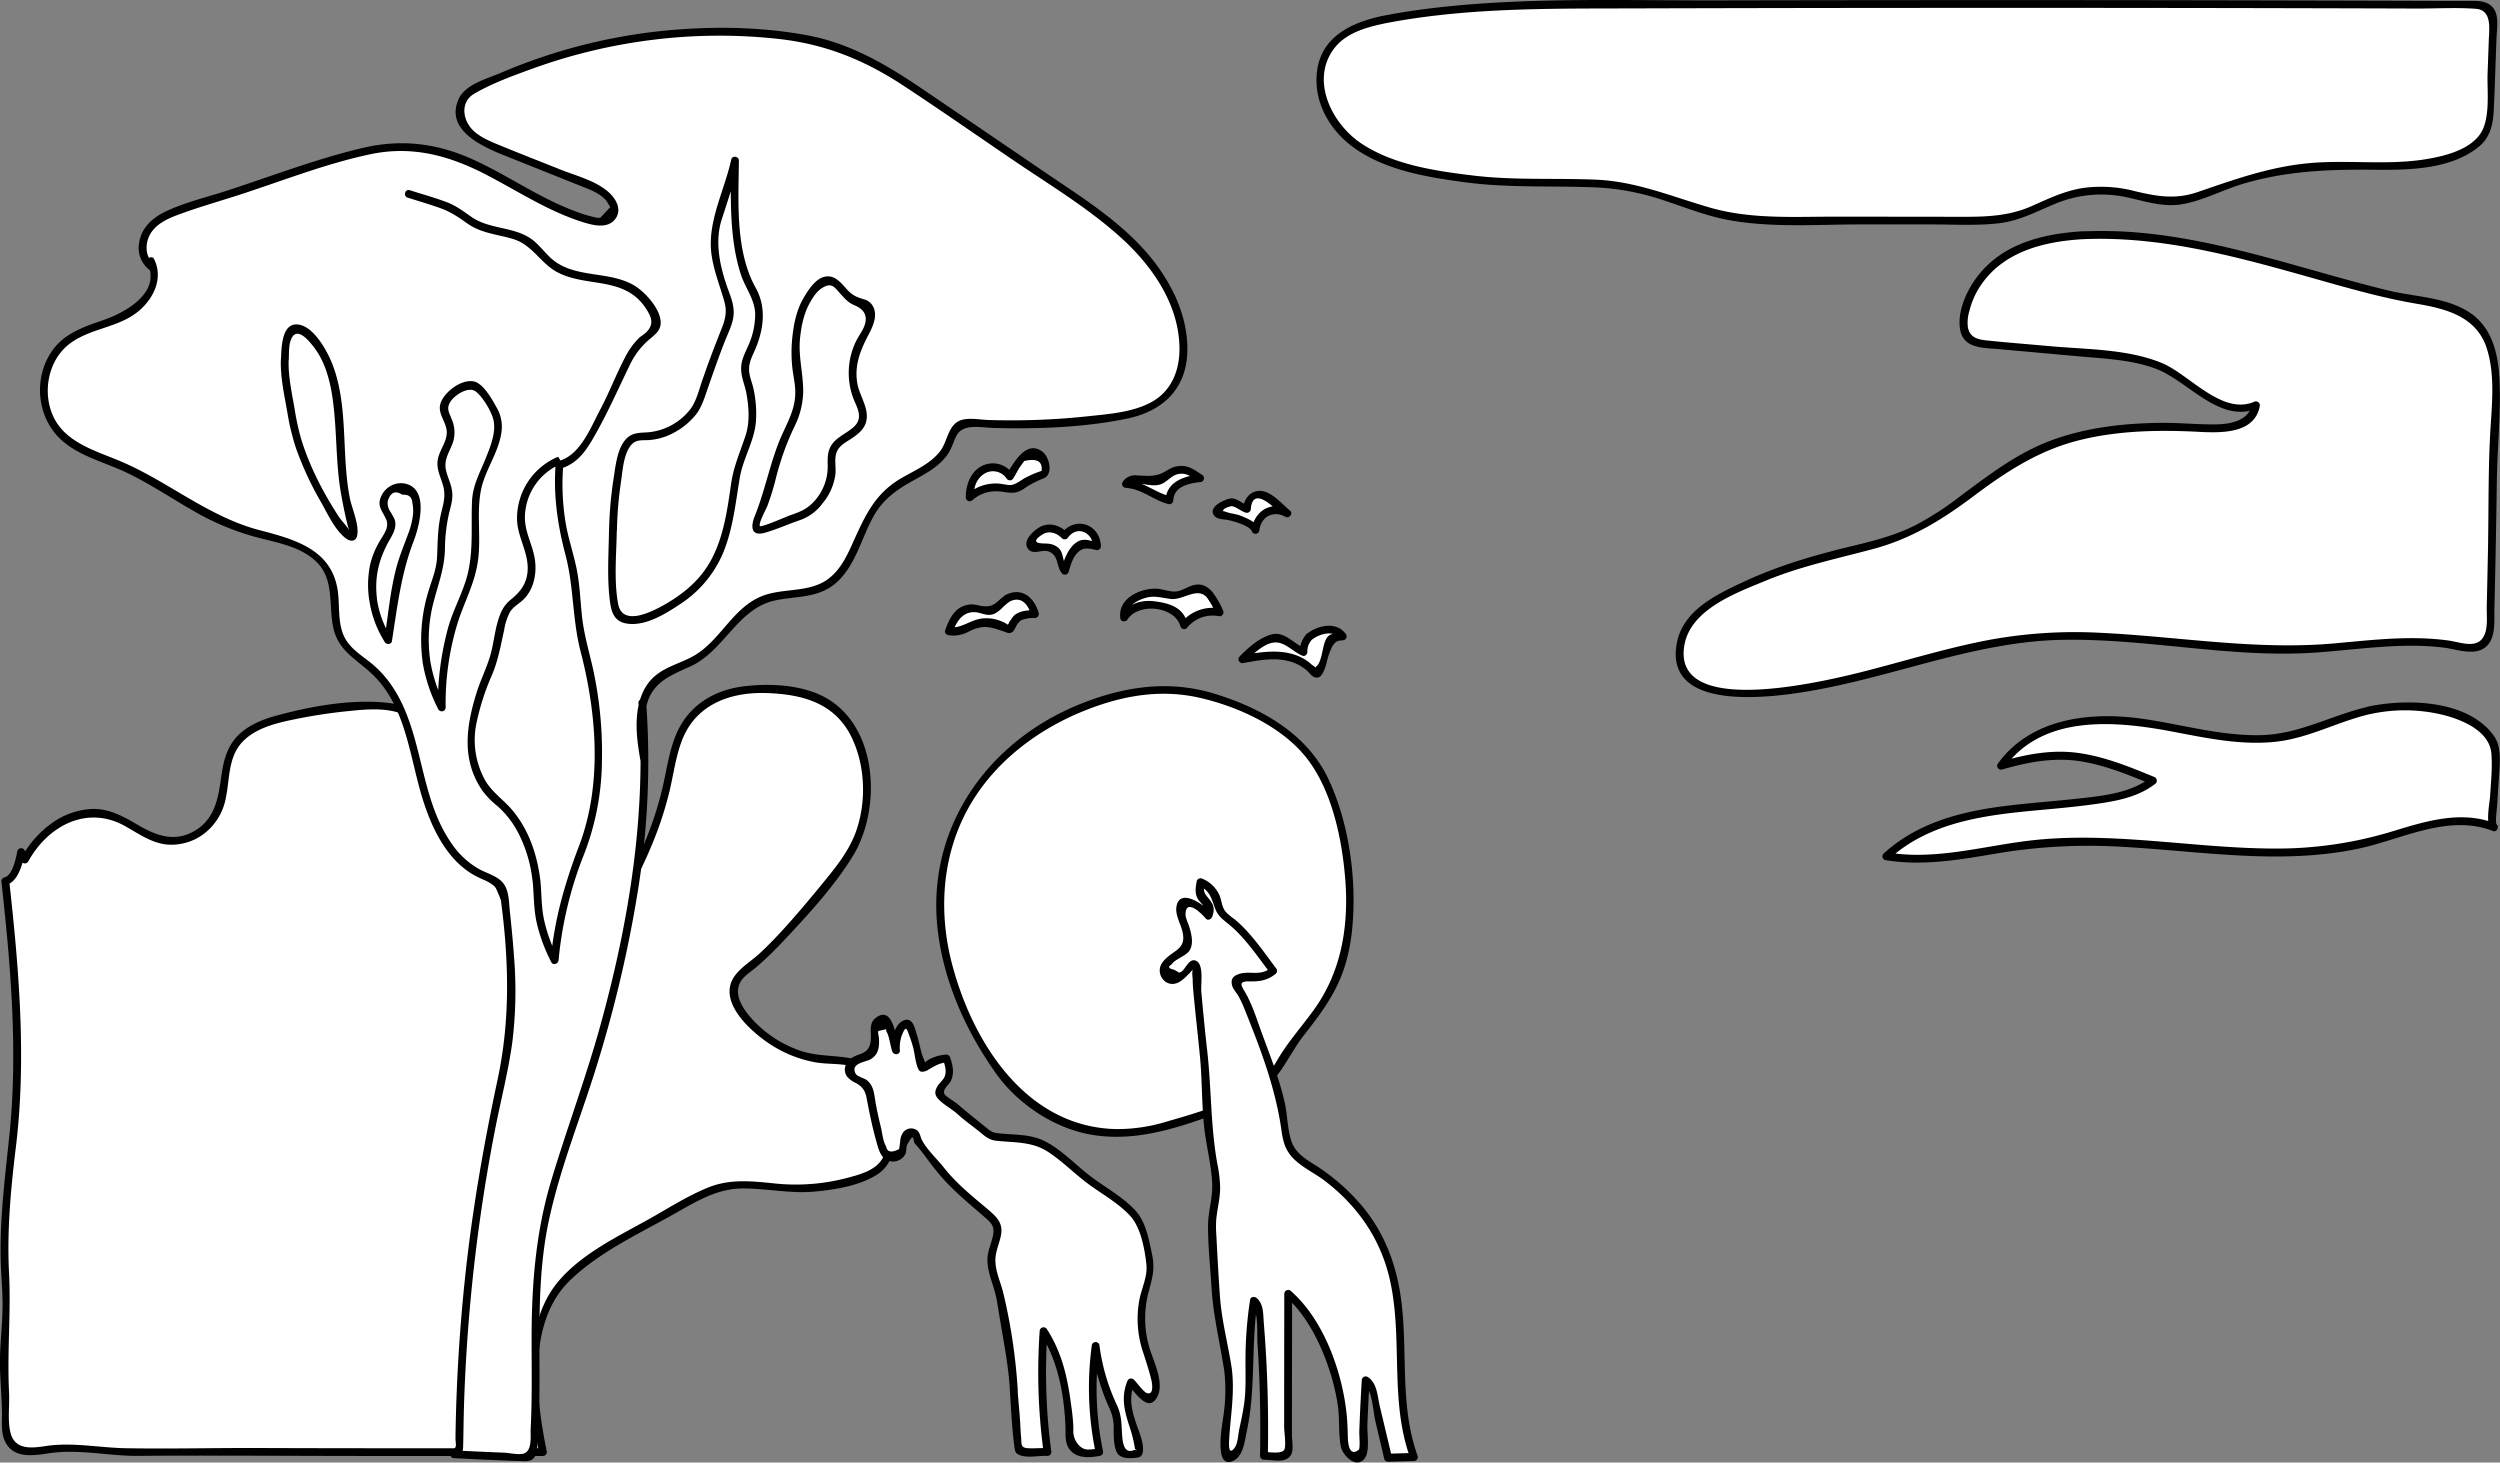 <svg id="Layer_1" data-name="Layer 1" xmlns="http://www.w3.org/2000/svg" viewBox="0 0 963.24 563.5"><rect x="0" y="0" width="963.24" height="563.5" fill="#808080" stroke="none"/><defs><style>.cls-1,.cls-2{fill:#fff;}.cls-2{stroke:#000;stroke-miterlimit:10;}</style></defs><title>giraffe</title><path class="cls-1" d="M411.39,272.68c8.62-3.8,21.63-9.48,38.72-8.4,12.94.81,22.45,5.12,28.34,7.85,7.75,3.59,15.1,7,22,14.5,10,10.93,12.79,23.7,15.49,36.25a95.6,95.6,0,0,1,2.5,22.78c-.12,7.64-.3,19.92-6.5,32.62-5.94,12.19-14.87,19.54-20.73,30.37a27.22,27.22,0,0,1-3.27,4.85c-1.9,2.25-4.33,4.35-9.49,7.24a90.68,90.68,0,0,1-14,6.21c-4.57,1.69-8,2.68-13,4.14a104,104,0,0,1-12,3.11,62,62,0,0,1-13.57.66,50,50,0,0,1-12.5-2.08,50.75,50.75,0,0,1-8.91-3.77,63.5,63.5,0,0,1-11.54-7.64,47.07,47.07,0,0,1-9.09-9.49C372.59,396,364,377.75,361.34,358.22c-3.87-28.92,7-55.46,29.2-73A96.57,96.57,0,0,1,411.39,272.68Z" transform="translate(1.64 1.53)"/><path d="M412.15,274c15.54-6.84,31.67-10.54,48.59-6.64,15.11,3.48,32.32,11.42,41.73,24.06,9.21,12.36,12.92,30.26,14.18,45.43,1.47,17.67-1.23,35.34-11.61,50.06-4.83,6.85-10.53,13-14.72,20.32s-9.85,11.13-17.25,14.64c-8.06,3.82-16.7,6.3-25.25,8.76a64.38,64.38,0,0,1-19.26,2.87c-34.77-.62-55.47-33.29-63.42-63.75-4.93-18.9-4-39.17,4.7-56.84s24.38-30.8,42.31-38.9c1.76-.79.23-3.38-1.51-2.59-33.68,15.21-55.31,47.79-51,85.26,2.31,20,10.86,39,22.42,55.31,8.07,11.38,21.37,20.48,35,23.33,16.1,3.36,31.83-1.16,46.92-6.59,7.79-2.8,16.05-6,22.38-11.52,6-5.23,9.39-13.44,14.27-19.7,5.68-7.27,11.19-14.44,14.59-23.11,3.32-8.47,4.43-17.48,4.63-26.52.37-16.31-2.73-34.77-9.81-49.56-8.27-17.27-25.75-27-43.44-32.47-19.3-6-38-2.38-56,5.57C408.87,272.16,410.39,274.75,412.15,274Z" transform="translate(1.64 1.53)"/><path class="cls-1" d="M502.82,243.87a11.11,11.11,0,0,1,6-2.68c2.57-.4,5.73.08,6.86,2.5-1.46.69-3.51-.36-4.64.82a3.43,3.43,0,0,0-.68,1.36l-3.72,11.33a1.6,1.6,0,0,1-.37.7c-.63.59-1.56-.18-2.12-.84-3.17-3.75-8-5.58-12.84-6s-9.6.51-14.33,1.4a34.3,34.3,0,0,1,10-7.42,7,7,0,0,1,3.34-.93,7.93,7.93,0,0,1,3.73,1.55h0c2,1.27,4.33,3.35,6.55,4A7.65,7.65,0,0,1,502.82,243.87Z" transform="translate(1.64 1.53)"/><path d="M503.88,244.93c2.58-2.08,8.18-3.92,10.55-.49l.9-2.2c-3.25.7-4.9-.21-6.37,3.23-1,2.24-1.38,7.78-3.1,9.44-1.21,1.17-.1.91-1.59,0-.7-.42-1.31-1.13-2-1.61-7.55-5.38-17.14-3.86-25.65-2.27l1.46,2.51c3-3,8-8.06,12.48-7.5,3.55.44,6.3,3.73,9.64,5.08,1,.39,1.84-.58,1.9-1.45a6.38,6.38,0,0,1,1.77-4.75c1.26-1.45-.85-3.58-2.12-2.12a10.54,10.54,0,0,0-2.65,6.88l1.9-1.45c-4.23-1.72-7.75-6.69-12.78-5.3-4.64,1.28-9,5.13-12.26,8.49a1.51,1.51,0,0,0,1.46,2.51c5.6-1,11.46-2.17,17.11-.82a17,17,0,0,1,7.6,3.93c.88.8,1.64,2.12,2.9,2.41,1.68.39,2.36-.53,3.09-1.86,1.24-2.24,1.52-5.17,2.48-7.56.77-1.92,1.44-3.84,3.3-4.61.13-.06,2.34-.32,2.21-.3a1.51,1.51,0,0,0,.9-2.2c-3.6-5.23-10.94-3.6-15.26-.12C500.26,244,502.39,246.13,503.88,244.93Z" transform="translate(1.64 1.53)"/><path class="cls-1" d="M464.26,227.42a27.71,27.71,0,0,1,4,7,13.66,13.66,0,0,0-13.67,4.94c-.47-1.78-1-3.67-2.42-4.81a8.12,8.12,0,0,0-2.65-1.27c-3.17-1-6.44-2-9.76-1.78s-6.72,1.86-8.3,4.9a5.66,5.66,0,0,1,1.08-4.93,10.82,10.82,0,0,1,4.07-3.05h0a16.1,16.1,0,0,1,8.47-1.59c2,.2,4,1.1,6.06,1C456.14,227.69,459.92,221.9,464.26,227.42Z" transform="translate(1.64 1.53)"/><path d="M463,228.17a33.92,33.92,0,0,1,4,7l1.69-2.2a15.62,15.62,0,0,0-15.13,5.33l2.51.66c-1.78-6.25-6.37-7.92-12.58-8.78-5.34-.75-10.31.83-13.29,5.46l2.74.36c-.65-4.3,4.14-6.53,7.39-7.32s6.12.26,9.33.58c4.5.46,9.95-4.65,13.59-.73,1.32,1.42,3.44-.71,2.12-2.12-2.25-2.42-4.53-3.34-7.78-2.3-2.17.69-4.06,2.17-6.42,2.27-2.6.12-5.15-1.15-7.8-1.11-6.45.11-14.44,4.11-13.33,11.53.21,1.37,2.11,1.33,2.74.36,4.25-6.59,18.17-5.16,20.39,2.61a1.51,1.51,0,0,0,2.51.66,12.59,12.59,0,0,1,12.21-4.56,1.52,1.52,0,0,0,1.69-2.2,33.92,33.92,0,0,0-4-7C464.42,225.13,461.81,226.62,463,228.17Z" transform="translate(1.64 1.53)"/><path class="cls-1" d="M386.44,229h0a7.22,7.22,0,0,1,7-.14c2,1.27,3.07,3.75,3.65,6.14a16.17,16.17,0,0,0-4.89.55,5.71,5.71,0,0,0-3.65,3.18c-.35.91-.66,2.17-1.6,2.17a2,2,0,0,1-1.06-.47,13.27,13.27,0,0,0-13-1.08c-1.28.6-2.47,1.42-3.78,1.92a9,9,0,0,1-5.18.38,24.46,24.46,0,0,1,1.95-4.49,9.76,9.76,0,0,1,2-2.69,8.49,8.49,0,0,1,5.42-1.78c2.19,0,5.31,1.67,7.29,1S384.36,230.12,386.44,229Z" transform="translate(1.64 1.53)"/><path d="M387.2,230.33c4.82-2.5,7.38,1.29,8.47,5.1l1.45-1.9c-2.83.06-5.9.19-8.13,2.18-.07.06-1.72,2.31-1.7,2.3a5.27,5.27,0,0,1-.61,1.16,12.78,12.78,0,0,0-2.69-1.41,14.89,14.89,0,0,0-7.1-1c-4.66.47-8.07,4-12.93,3.41l1.45,1.9c1.49-4.17,4-8.21,9-7.69,1.73.18,3.43,1.07,5.2,1,3.37-.18,5-3.32,7.62-5,1.6-1.06.1-3.66-1.51-2.59-3,2-4,4.59-8.2,4.27-2.12-.16-3.75-1-6-.62-5.25.86-7.37,5.32-9,9.89-.36,1,.56,1.79,1.45,1.9a12.56,12.56,0,0,0,7.84-1.51c5.46-2.65,8-1.74,13.36.08,1.32.45,2,1,3.34.11.53-.37.62-.92,1-1.38a7.43,7.43,0,0,1,2.33-3.12,13.78,13.78,0,0,1,5.28-.84,1.52,1.52,0,0,0,1.45-1.9c-1.73-6.06-6.53-10.19-12.88-6.89C384,228.63,385.49,231.22,387.2,230.33Z" transform="translate(1.64 1.53)"/><path class="cls-1" d="M400.26,202.6h0a7.56,7.56,0,0,1,8.32,2.23,6.82,6.82,0,0,1,7.77-3A7.19,7.19,0,0,1,421,209c-1.49,0-2.83-1-4.32-1.14-2.43-.15-4.35,2.1-5.55,4.29a28.19,28.19,0,0,0-2.51,6.32c-2-1.62-1.06-5.12-2.66-7.11A4.87,4.87,0,0,0,404,210a9.76,9.76,0,0,0-4.62-.75c-1.11.09-3.18,1.17-3.86-.22C394.43,206.69,398.6,203.23,400.26,202.6Z" transform="translate(1.64 1.53)"/><path d="M400.66,204c2.58-1,5,0,6.86,1.85a1.53,1.53,0,0,0,2.36-.3c3.58-4.78,9.44-1.89,9.64,3.38l1.9-1.45c-3.11-.63-5.61-2-8.44.06-3.24,2.36-4.7,6.79-5.79,10.46l2.51-.66c-2.7-3.17-.75-6.86-5.25-8.84-1.9-.84-3.5-.48-5.42-.75-3.48-.48.12-3,2-3.89s.22-3.44-1.51-2.59c-2.57,1.26-7.56,5.5-5,8.76,1.87,2.38,5.27.08,7.65.86,4.28,1.4,3,5.79,5.42,8.57a1.51,1.51,0,0,0,2.51-.66c.7-2.37,1.44-5.15,3.13-7.06,2.34-2.65,4.46-2,7.41-1.36a1.52,1.52,0,0,0,1.9-1.45c-.33-8.62-10-11.84-15.23-4.89l2.36-.3c-2.55-2.55-6.22-4-9.78-2.62C398.08,201.84,398.85,204.74,400.66,204Z" transform="translate(1.64 1.53)"/><path class="cls-1" d="M472.52,192h0c2.28-.2,4,2.39,6.28,2.57a5.38,5.38,0,0,1,4.17-5.44,4.58,4.58,0,0,1,2.46.22,8.79,8.79,0,0,1,2.32,1.52l6.62,5.42a7.75,7.75,0,0,0-7.94-.56,8.3,8.3,0,0,0-4.3,6.94c0-1-4.14-3.09-4.91-3.48a21.1,21.1,0,0,0-6-2c-1-.17-4.25-.1-4.09-1.75C467.24,194.17,471.43,192.08,472.52,192Z" transform="translate(1.64 1.53)"/><path d="M472.52,193.49c1.72-.15,4.09,2.08,5.88,2.52a1.52,1.52,0,0,0,1.9-1.45c.63-8.18,7.5-1.73,9-.48l4,3.25,1.82-2.36c-6.72-3.87-13.57.31-14.5,7.68l2.95-.4c-1.06-2.6-4.61-4-7-5-1.91-.81-4.12-.86-6-1.61-1.34-.55-1.38.35-.78-.77.4-.74,2.41-1.24,3.13-1.4,1.88-.43,1.08-3.33-.8-2.89-2.33.54-8.27,3.23-6,6.49,1.11,1.59,3.66,1.43,5.33,1.75s8.33,2.13,9.2,4.27a1.51,1.51,0,0,0,2.95-.4c.67-5.24,5.51-7.67,10-5.09,1.42.82,3.17-1.25,1.82-2.36-3.24-2.65-7.74-8.25-12.45-7.59-3.58.5-5.42,3.63-5.67,6.94l1.9-1.45c-2.29-.56-4.18-2.85-6.68-2.63C470.61,190.65,470.59,193.66,472.52,193.49Z" transform="translate(1.64 1.53)"/><path class="cls-1" d="M435.56,183.1h0c-1.34.12-2.88.55-3.38,1.84a17.17,17.17,0,0,1,6.78,1.51c3.37,1.52,6.33,4.13,10,4.77-.16-2.76,1.76-5.29,4.11-6.6s5.08-1.64,7.73-1.95c-.23,0-2-1.75-2.36-2a9.53,9.53,0,0,0-3-1.1,9.35,9.35,0,0,0-6.33,1c-1.74,1-2.87,3.23-5,3.37C441.31,184.14,438.48,182.83,435.56,183.1Z" transform="translate(1.64 1.53)"/><path d="M435.56,181.6a5.63,5.63,0,0,0-4.67,2.59,1.51,1.51,0,0,0,1.3,2.26c6.25.41,10.49,4.74,16.33,6.23a1.52,1.52,0,0,0,1.9-1.45c.34-5.44,6.08-6.52,10.34-7a1.51,1.51,0,0,0,.76-2.8c-3.26-2.1-5.46-4-9.77-3.29-1.9.33-3.09,1.25-4.73,2.16-4,2.21-7.18,1.36-11.45,1.35a1.5,1.5,0,0,0,0,3c3.92,0,7.9,2,11.45-.3,2.28-1.48,3.6-3.44,6.76-3.36,2.64.06,4.24,1.75,6.23,3l.76-2.8c-6.24.77-12.89,2.77-13.34,10l1.9-1.45c-6.21-1.58-10.44-5.89-17.13-6.33l1.3,2.26a2.83,2.83,0,0,1,2.08-1.1C437.46,184.42,437.48,181.42,435.56,181.6Z" transform="translate(1.64 1.53)"/><path class="cls-1" d="M400.07,181.34h0a1.78,1.78,0,0,0,.9-.62,2,2,0,0,0,.18-1.14c-.09-2.1-.35-4.45-1.92-5.8-2.09-1.8-5.4-.75-7.3,1.26s-2.91,4.72-4.47,7c-2-3.6-7-4.57-10.5-2.52s-5.25,6.45-5,10.58a14.16,14.16,0,0,1,9.72-3.88c3-.11,6.62,1.42,9.37,0,1.37-.72,2.37-2,3.73-2.8A44.27,44.27,0,0,1,400.07,181.34Z" transform="translate(1.64 1.53)"/><path d="M400.47,182.79c3.85-1.56,2.21-8.27-.48-10.3-6.35-4.8-11.27,4.69-13.82,8.82h2.59a9.33,9.33,0,0,0-11.29-3.66c-5,2-7,7.48-7,12.48a1.52,1.52,0,0,0,2.56,1.06,13.46,13.46,0,0,1,9.42-3.42c2.4,0,4.75.86,7.16.44a8.79,8.79,0,0,0,3.47-1.58,34.55,34.55,0,0,1,7.39-3.84c1.8-.66,1-3.56-.8-2.89a41.09,41.09,0,0,0-6.28,2.67c-1.64.93-3.46,2.4-5.33,2.77-.84.17-3.7-.46-4.85-.54a16.42,16.42,0,0,0-12.31,4.26l2.56,1.06c0-3.16.76-6.52,3.38-8.56a6.32,6.32,0,0,1,9.33,1.25,1.52,1.52,0,0,0,2.59,0c.88-1.42,1.63-2.94,2.52-4.35L393,176.1q7.36-1.71,6.67,3.8C397.91,180.61,398.68,183.51,400.47,182.79Z" transform="translate(1.64 1.53)"/><path class="cls-1" d="M341.22,432.74c-.69-8.7-2.24-18.76-9.47-23.06-4.49-2.67-10-2.29-15.11-2.73a46.22,46.22,0,0,1-31.27-16.68c-3-3.7-5.65-8.91-3.61-13.31a14.23,14.23,0,0,1,4.41-4.82c7-5.59,14.62-13.15,28.5-30,8.47-10.31,13.93-17,16.33-27.51,3.16-13.91.81-33.76-11.95-43.7-7-5.45-14.7-6-21.51-6.53-5-.37-19.12-1.42-29.16,6.53-9.78,7.74-10.67,20-13.38,31.65-7.17,30.71-29.24,66.27-43.5,65.3-22.26-1.52-33.12-92.56-60.71-96.54a56.34,56.34,0,0,0-13.66-.65,224.35,224.35,0,0,0-27.27,4c-8.44,1.77-17.69,4.71-21.92,12.58-3.72,6.92-2.44,15.71-5.36,23-3.43,8.58-13,13.88-21.71,12-7.22-1.6-13-7.38-20.07-9.58-12.69-4-26.5,5-32.89,17.15l-1.39-3C4.41,337.18.39,338,.39,338c5.87,52.62,4.93,82.94,2.71,101.22-.45,3.71-1.63,12.52-2.44,25-1.89,29.4,1.59,28-.5,49.71-1,10.82.69,21.75.5,32.62,0,2-.12,6.14,2.5,8.8,3.6,3.66,10.06,2.22,14,1.55,10.36-1.75,21,1.18,31.49,1,15.64-.21,38.58-.16,68.47,0h90.46c-2.63-12.82-8.76-49.59,9.07-66.94,5-4.85,15-11.75,20.54-14.86L262,462.31c5.26-2.93,10.64-5.91,16.51-7,6.85-1.22,13.84.27,20.78.81a76.45,76.45,0,0,0,30.5-3.84c3.64-1.24,7.42-2.93,9.57-6.26C341.83,442.28,341.58,437.31,341.22,432.74Z" transform="translate(1.64 1.53)"/><path d="M342.72,432.74c-.9-10.73-3.23-23.77-15.59-26.34-7-1.45-13.93-.8-20.77-3.21A44.7,44.7,0,0,1,287,389.81c-3.18-3.84-6.32-9.34-2.67-14,1.47-1.86,3.73-3.24,5.53-4.78a132.26,132.26,0,0,0,10.34-10c9.44-10,19.36-20.78,26.63-32.52,11.23-18.13,10.05-50-10.54-61.32-9-5-22-5.57-32.06-4.18-11.67,1.61-21.2,7.93-25.62,19.06-2.55,6.41-3.45,13.31-5,20a135,135,0,0,1-6.44,20c-5.19,12.75-12,25.73-21.46,35.84-4.67,5-12,11.44-18.78,6.39-5.23-3.91-8.38-10.78-11.08-16.51-7.9-16.76-13.1-34.65-20.93-51.45-5.5-11.79-12.47-25.24-26.63-27-13.94-1.71-30,1.19-43.49,4.87-5.27,1.44-10.63,3.6-14.59,7.49-4.39,4.32-5.8,10.06-6.6,16C82.44,306,81.23,313.87,73.5,318.5s-14.89,2-22-2.18c-5.52-3.23-11-6.34-17.59-6.17a28.85,28.85,0,0,0-15.75,5.61A39.26,39.26,0,0,0,6.6,329H9.19L7.8,326a1.51,1.51,0,0,0-2.74.36C4.47,329,3.36,335.7,0,336.56A1.51,1.51,0,0,0-1.11,338C2.45,370.22,5.33,403.27,2,435.65.33,451.86-1.79,468-1.37,484.37c.13,5.24.66,10.46.72,15.7.1,8.49-1.2,16.88-1,25.37.16,5.77.67,11.52.77,17.29.06,3.67-.46,7.76,1.21,11.18,3.3,6.77,11.09,5.36,17.19,4.46,11.33-1.67,22.92,1.17,34.31,1.05,8.05-.09,16.1-.1,24.16-.1,23.39,0,46.79.14,70.18.14h61.37a1.52,1.52,0,0,0,1.45-1.9c-4.19-20.58-7.65-49.8,9.1-65.87,11.09-10.64,25.6-17.46,38.88-24.85,8.57-4.78,17-10.34,27.18-10.45,9.36-.1,18.43,2.05,27.85,1.21,7.89-.71,17-2.15,23.89-6.31s7.33-11.28,6.8-18.55c-.14-1.91-3.14-1.93-3,0,.3,4.13.76,8.93-1.63,12.58-2.89,4.41-9.12,5.89-13.91,7.15a77.69,77.69,0,0,1-27.69,1.94c-8.81-.9-16.94-1.77-25.35,1.64-8,3.26-15.55,8.14-23.11,12.36-12,6.67-26,13.39-34.86,24.21-7.23,8.81-9.61,20.58-10.15,31.69-.56,11.41.85,22.89,3.12,34.06l1.45-1.9c-36.45,0-72.9.05-109.35-.09-17.13-.07-34.31.39-51.43.08-10.48-.19-20.58-2.43-31.06-.8-5.44.85-11.75,1.44-13.36-5.34C1.24,545.6,2.1,539.9,1.85,535c-.79-15.38.77-30.6,0-46-.85-16.19.66-32.46,2.62-48.51,4.15-34,1.2-68.71-2.55-102.56l-1.1,1.45c4.68-1.19,6.32-8.54,7.17-12.33l-2.74.36,1.39,3a1.51,1.51,0,0,0,2.59,0c7.6-13.79,22.68-21.87,37.35-13.63,5.16,2.9,10.21,6.57,16.29,7.1a20.76,20.76,0,0,0,14-4.11,22.4,22.4,0,0,0,8.49-13.8c1.52-7.16.87-15.34,6-21.2,4.41-5,11.25-7.11,17.56-8.53a205,205,0,0,1,24.55-3.88c8.46-.85,18.4-1.59,25.19,4.46,5.51,4.91,9.18,11.82,12.38,18.37,7.83,16,13,33.15,20.11,49.47,3.63,8.35,10.12,25.33,21.74,24.53,7.86-.54,14.44-8.25,18.92-13.94,7.68-9.76,13.55-21,18.2-32.44a136.5,136.5,0,0,0,6.26-19.27c1.55-6.44,2.38-13.14,4.69-19.38,5.21-14.12,18.46-19.09,32.59-18.66,13.65.42,26.34,3.66,32.83,16.85,5.42,11,5.89,25.21,1.72,36.69-2.6,7.16-7.39,13.18-12.15,19s-9.4,11.41-14.34,16.91c-3.36,3.74-6.83,7.4-10.52,10.83-3.11,2.89-7.47,5.46-9.85,9-6.49,9.64,6.33,21,13.41,25.73a46.89,46.89,0,0,0,17.72,7.24c7.12,1.28,15.86-.42,21.34,5.31,4.77,5,5.46,13.06,6,19.56C339.88,434.65,342.88,434.67,342.72,432.74Z" transform="translate(1.64 1.53)"/><path class="cls-1" d="M246.74,291.83c-2-11-3.38-24.15,4.71-31.51,4.39-4,10.54-5.12,15.6-8.16,9.46-5.69,14.5-17.72,24.54-22.21,7.94-3.55,17.57-1.65,25.11-6,11.76-6.83,12.35-24.7,22.08-34.36,7.75-7.69,20.85-9.76,25.17-19.94,1.12-2.64,1.7-5.87,4.09-7.33,1.55-.95,3.47-.86,5.27-.77a277.67,277.67,0,0,0,53.11-2.27c8.37-1.17,17.4-3.13,22.85-9.81,4.31-5.29,5.52-12.68,5-19.59-1.07-13.17-7.9-25.26-16.72-34.8s-19.58-16.88-30.24-24.13L354.46,35c-9.87-6.71-19.86-13.49-31-17.61-8.55-3.17-17.58-4.7-26.61-5.62A212.72,212.72,0,0,0,181.5,32.69a13.67,13.67,0,0,0-3.39,2.12c-3.57,3.34-2.86,9.7.22,13.54s7.77,5.78,12.26,7.58L226.53,70.3c5,2,11.06,7.49,7.62,11.76-1.93,2.4-5.53,2-8.45,1.24-24-6.49-43.83-26.78-68.55-28.3-11.73-.72-23.25,2.95-34.47,6.57L70,78.62c-5.15,1.67-10.6,3.53-14.06,7.81s-3.75,11.81.83,14.76l-.31-2.07c4.22,7.45-2.19,16.92-9.65,20.77S30.53,124.78,23.88,130c-10,7.83-11.59,24.8-3.26,34.48,6.17,7.17,15.76,9.71,24.31,13.41,16.51,7.14,30.74,19.64,47.93,24.8,12.2,3.66,27.65,5.13,32.7,17.21,3.38,8.08.35,18.19,4.79,25.71,2.68,4.55,7.53,7.12,11.47,10.53,11.55,10,14.91,26.59,18.66,41.7s10,31.62,23.83,37.74c2.58,1.14,5.53,2,7.12,4.41a12.45,12.45,0,0,1,1.52,5.6c1.9,17.62,3.8,35.46,1.56,53-1,7.6-2.7,15.06-4.31,22.54a669.69,669.69,0,0,0-14.83,136l-2,1.54q13.53.71,27.07,1.16a3.64,3.64,0,0,0,2.39-.48,4,4,0,0,0,1.09-2.91c2.37-28.15-1.37-56.84,3.82-84.58,2.65-14.16,7.57-27.74,12.16-41.36,17.46-51.84,30.48-106.53,26-161.24" transform="translate(1.64 1.53)"/><path d="M248.19,291.43c-1.27-7-2.49-14.7-.56-21.7,2.39-8.7,9.47-11.16,16.9-14.58,12.77-5.89,17.93-21.94,32.08-25.24,7-1.62,14.47-1,20.85-4.68,4.49-2.59,7.57-6.92,9.91-11.44,2.76-5.35,4.63-11.11,7.56-16.38,3.55-6.4,8.71-10.13,15-13.62,4.82-2.68,10-5.36,13.3-9.9,1.67-2.26,2.3-4.66,3.45-7.17,2.44-5.31,9.59-3.48,14.52-3.36,17,.42,34.85-.14,51.59-3.64,13.59-2.85,22.7-11.43,23.05-25.82S449,105.75,439.65,95.21c-10.8-12.19-24.89-21-38.24-30.06q-23.47-16-46.94-31.91c-13.93-9.46-27.87-17.86-44.61-21.08-15.81-3-32.3-3.54-48.34-2.46a214.33,214.33,0,0,0-70.27,16.87c-5.14,2.2-13.58,4.38-16.12,9.94-6,13.12,11.68,19.52,20.45,23l26.05,10.42c3.68,1.47,7.76,2.79,10.4,5.95l1.46,2.41-3.84,4.09a7.69,7.69,0,0,1-2.9-.39,45.9,45.9,0,0,1-5.82-1.78c-14.47-5.14-27-14.37-41-20.59-13.56-6-27-7.58-41.51-4.22C120.54,59.56,103,66.35,85.59,72c-7.72,2.5-16,4.44-23.35,7.93-4.89,2.32-9.16,6-10.18,11.58a10.77,10.77,0,0,0,3.94,11c1.18.91,2.37-.59,2.2-1.69l-.31-2.07-2.74,1.16c5.45,11.21-8.35,18.89-16.78,21.82-7.13,2.47-14.56,4.88-19.33,11.11-8.38,11-6.61,27.57,4.17,36.18,7,5.61,16.05,7.77,24,11.58,8.94,4.27,17.17,9.85,25.76,14.75a99.31,99.31,0,0,0,24.48,10.18c7.59,2,16.42,3.48,22.4,9,7.54,6.91,5,16.87,6.94,25.85s9,12.11,15,17.86c13.49,12.78,14.41,33.07,19.95,49.74,2.38,7.16,5.53,14.23,10.38,20.09a33.27,33.27,0,0,0,7.78,6.94,37.06,37.06,0,0,0,4.91,2.47c4,1.78,6,3.62,6.58,8.16,3.05,23.08,3.6,45.8-1.28,68.64-5.13,24-9.41,48.19-12.15,72.63q-2.09,18.71-3.14,37.52-.53,9.64-.79,19.3-.12,4.34-.17,8.69c0,2.88.83,3.43-1.34,5.07a1.51,1.51,0,0,0,.76,2.8q8.21.43,16.43.77c2.9.12,5.8.27,8.7.33,1.59,0,3.46.39,4.9-.54,2.08-1.35,2-4,2.17-6.2.46-5.77.62-11.56.7-17.34.31-22.9-1.17-46,3.66-68.6,4.59-21.44,13.2-41.93,19.45-62.92a486.44,486.44,0,0,0,14.77-63.63,314.11,314.11,0,0,0,3.29-72.78c-.15-1.91-3.15-1.93-3,0,3.26,42.14-3.55,84.14-14.81,124.68-5.56,20-12.84,39.45-18.81,59.34s-7.53,40-7.55,60.73c0,11.58.23,23.18-.35,34.75-.14,2.72.68,8.34-2.49,9.58-1.88.73-5.75-.2-7.74-.28q-9.67-.38-19.33-.88l.76,2.8c2.29-1.74,2.72-1.76,2.79-4.77.13-5.79.18-11.59.38-17.38q.61-17.37,2.12-34.7a664.71,664.71,0,0,1,9.74-69.34c2.2-11.29,5.13-22.48,6.69-33.88a161.44,161.44,0,0,0,.67-32.77c-.4-5.91-1-11.8-1.62-17.69-.36-3.41-.26-7.66-2.38-10.58s-6.08-3.86-9.26-5.55a31.51,31.51,0,0,1-10.76-9.91c-10.41-14.81-10.93-33.78-17.5-50.19-3.07-7.67-7.39-14.52-13.92-19.68-4.06-3.21-8.66-6-10.53-11.14-1.76-4.78-1.3-10-1.78-15-1.67-17.07-16.06-21.08-30.45-24.82C78.6,197.5,63.41,184.14,45,176.28c-9.68-4.13-21.68-7.22-26.3-17.78-4-9.14-1.74-21.13,6.26-27.4s19.1-6.25,26.87-12.82c5.84-4.93,9.48-12.63,5.93-19.92-.81-1.66-3-.38-2.74,1.16l.31,2.07,2.2-1.69c-3.42-2.64-3.26-7.76-1.29-11.22,2.21-3.89,6.61-5.92,10.63-7.42C74.8,78.3,83,76,91.09,73.37,107.55,68,124.1,61.48,141,57.91c16.3-3.44,30.62.52,45.07,8.07,12.15,6.34,23.77,14,37,18.12,3.88,1.2,9.46,2.64,12.37-1.28,2.72-3.66.21-7.85-2.73-10.44-5-4.36-12.36-6.16-18.37-8.56-8-3.2-16.06-6.32-24-9.61-3.53-1.46-7.25-3-10-5.82-3.84-4-4.55-10.72.71-13.79,6.84-4,14.66-6.83,22.09-9.54a212.41,212.41,0,0,1,47.8-11.38,207.87,207.87,0,0,1,47.72-.17c17.7,2,32.76,8.09,47.59,17.83,14.44,9.49,28.62,19.4,42.92,29.12C403.24,70,418.22,79,430.8,90.53c11.72,10.74,21.72,25.3,22,41.74.17,8.87-3.07,17.13-11.24,21.37-7.21,3.74-16.06,4.36-24,5.21q-13.23,1.42-26.56,1.56-5.91.06-11.83-.12c-3.22-.1-7.18-.95-10.35,0-5.14,1.6-5.28,7.93-8,11.7-3.75,5.14-10,7.68-15.35,10.81-10.52,6.17-14.22,15.32-19.06,26-2.62,5.78-5.79,11.59-11.76,14.42-6.88,3.26-14.86,2.13-22,4.66-11.83,4.22-16.5,17.34-27.05,23.32-5.4,3.06-11.82,4.31-16.22,9-3.53,3.75-5.08,8.79-5.56,13.82-.58,6.09.35,12.21,1.43,18.19.34,1.9,3.23,1.09,2.89-.8Z" transform="translate(1.64 1.53)"/><path class="cls-1" d="M205.08,337.89c-.39-3.34-2-16.71-11-26.93-3.88-4.39-5.4-4-8.58-8.63a34.19,34.19,0,0,1-5.42-13.64c-1.17-7.28.42-12.95,3-21.75,2.49-8.51,3.07-6.51,5.38-14.57,3.36-11.74,2.72-18,7.68-21.73a14,14,0,0,0,6.93-11.34c1-9-4.08-12.23-4-21.23a25.81,25.81,0,0,1,6-16.05,22.79,22.79,0,0,1,9-6.21,89.92,89.92,0,0,0,.5,22.78c1.54,10.09,3.8,12.74,5.5,25.37,1.06,7.84.4,8.37,1.64,16.36,1.43,9.2,2.54,10,4.36,19.37a153.14,153.14,0,0,1,2.7,25.91,114.88,114.88,0,0,1-.87,18.5,107.92,107.92,0,0,1-2.83,14.11c-1.93,7.07-2.89,7.61-6,17.09a151.54,151.54,0,0,0-4.5,16.05,127.21,127.21,0,0,0-2.5,17.09,60.17,60.17,0,0,1-6.5-20.71C205,342.68,205.64,342.73,205.08,337.89Z" transform="translate(1.64 1.53)"/><path d="M206.58,337.89c-1.17-9.89-4.39-19.67-10.91-27.37-3.54-4.18-7.93-6.87-10.61-11.82a31.89,31.89,0,0,1-3-22.15,93,93,0,0,1,5.72-17.7c2.46-5.65,3.53-11.76,4.85-17.74a22.16,22.16,0,0,1,2.2-6.79c1.33-2.19,3.6-3.22,5.36-5,3.81-3.86,5-9.68,4.31-14.94-.82-6.14-4.32-11.28-3.86-17.7a22.54,22.54,0,0,1,13.83-19.44l-1.9-1.45c-1.16,12.7.46,24.31,3.68,36.53s2.62,24.83,5.77,37c6.28,24.2,8.46,51.44-.62,75.25-5.43,14.23-9.58,28.62-10.83,43.86l2.8-.76a61.27,61.27,0,0,1-5.29-14.34c-1.18-5.18-1-10.24-1.5-15.45-.19-1.9-3.19-1.92-3,0,.55,5.5.36,10.79,1.6,16.25a64.49,64.49,0,0,0,5.6,15.06c.73,1.43,2.68.61,2.8-.76a146.75,146.75,0,0,1,10-41.28,102.21,102.21,0,0,0,6.71-35.79,151,151,0,0,0-3.81-36.8c-1.49-6.26-3.21-12.32-3.89-18.76-.59-5.53-.79-11-1.75-16.53-1.08-6.18-3.18-12.11-4.35-18.26a90.59,90.59,0,0,1-.93-25.21,1.51,1.51,0,0,0-1.9-1.45,25.72,25.72,0,0,0-16.09,23.71c-.06,6.9,4.25,12.77,4.11,19.61-.11,5.19-2.49,8.54-6.3,11.66a12.83,12.83,0,0,0-3.56,4.24c-2.56,5-2.9,11.26-4.34,16.66s-4,10.18-5.6,15.46c-3.95,12.84-5.73,25.63,2.32,37.38a31.57,31.57,0,0,0,5.85,6,35.64,35.64,0,0,1,8,10.33,52.52,52.52,0,0,1,5.49,18.45C203.8,339.78,206.8,339.8,206.58,337.89Z" transform="translate(1.64 1.53)"/><path class="cls-1" d="M234.56,202.73a153.2,153.2,0,0,1,1.5-18.12c1.83-13,3.88-15.76,6-17.09,2.93-1.83,4.68-.18,10-1.55a26.25,26.25,0,0,0,11.5-6.73c4.81-4.57,4.24-7.61,11-25.37,4.15-10.9,5.14-11.78,5-15.54-.21-5.63-2.54-6.67-4.59-16.67-1-4.81-1.73-8.6-1.2-13.49.48-4.39,1.59-6.11,3.76-12.73a143.69,143.69,0,0,0,4-15.12c-.36,30.88,2.7,43.39,6,48.68a19.57,19.57,0,0,1,3,7.25c1.28,7-1.73,14.22-2.5,16.05-1.36,3.24-2.13,3.75-2.5,6.21-.54,3.59.6,5.9,1.5,9.32a45.48,45.48,0,0,1,1,14.5c-.61,5.82-2.37,6.24-4.8,14.54-1.7,5.82-1.19,6.48-2.8,15.32-1.3,7.1-2.63,14.3-5.69,20.79a40.31,40.31,0,0,1-13.06,15.63h0c-3.17,2.26-17.89,12.47-24.67,7.45C234.17,234,234.26,223.52,234.56,202.73Z" transform="translate(1.64 1.53)"/><path d="M236.06,202.73a145.15,145.15,0,0,1,1.58-18.67c.62-4.24,1-11.39,4.37-14.61,1.77-1.69,4.11-1.27,6.35-1.42a23.43,23.43,0,0,0,8.92-2.46,27.41,27.41,0,0,0,9.27-7.44c2-2.57,3-5.66,4.06-8.69,2.29-6.67,4.59-13.31,7.19-19.87,1.28-3.23,3.05-6.56,3.23-10.1.21-4.18-1.62-7.77-2.9-11.63-2.63-7.9-4.3-16.74-1.69-24.82,2.4-7.43,4.88-14.65,6.54-22.31l-2.95-.4c-.14,14.31-.72,30.22,3.82,44,1.76,5.36,5.39,9.45,5.49,15.39a30.09,30.09,0,0,1-2.88,12.4c-1.46,3.32-2.86,5.84-2.48,9.62.29,2.92,1.52,5.65,2,8.53.92,5.08,1.31,10.89-.31,15.87-2.06,6.33-4.65,12-5.61,18.68-1.49,10.41-3.05,21.73-8.54,30.89-4.08,6.82-10.13,11.75-16.93,15.64-5,2.87-16.43,8.71-18.07-.19-1.68-9.15-.64-19.23-.51-28.46a1.5,1.5,0,0,0-3,0c-.13,9.26-.86,18.92.45,28.13.62,4.38,2.13,7.48,7,8,6.94.77,14.34-3.83,19.85-7.51a43.91,43.91,0,0,0,16.43-19.26c4-9.36,5-19.61,6.67-29.55,1.31-7.67,5.79-14.31,6.24-22.11A44.6,44.6,0,0,0,288.62,148c-.4-1.73-1.07-3.4-1.42-5.14-.78-4,.67-6.39,2.14-9.78,3.27-7.6,4.39-16.16.23-23.63-8-14.28-6.67-33.34-6.52-49.11,0-1.66-2.58-2.08-2.95-.4-2.65,12.23-9.47,24.3-7.54,37,.95,6.27,3.23,11.79,4.91,17.8,1.11,4,.27,7-1.2,10.66-2.66,6.71-5.23,13.43-7.54,20.26-1.19,3.52-2.14,7.46-4.4,10.48a23.16,23.16,0,0,1-16,8.87c-3.45.27-6.49,0-8.94,2.81-3.21,3.74-3.82,9.86-4.53,14.48a149.62,149.62,0,0,0-1.83,20.4C233,204.66,236,204.66,236.06,202.73Z" transform="translate(1.64 1.53)"/><path class="cls-1" d="M305,129.72c.48-6.16,1.61-12.16,5.5-17.61,1.93-2.71,4.17-5.84,7-5.7,4.43.22,6.9,8.27,12.23,8.65a5.47,5.47,0,0,1,2.52.8c1.47.92,1.88,3,1.68,4.73-.43,3.74-2.87,6.85-4.52,10.2a26,26,0,0,0-.94,20.36c1.18,3.09,3,6.33,2.1,9.52-1.5,5.35-9.27,6.26-11.29,11.42-.9,2.3-.41,4.89-.46,7.37-.12,7-4.64,13.28-10.25,17.17h0c-2.23.73-5.75,1.91-10.06,3.5-5.9,2.19-7.86,3.15-8.72,2.25-1.19-1.25,1.11-4.68,3.64-11.7,1.71-4.75,1.77-6.25,3.32-11.84,4.73-17,8-16.58,9.25-25.83S303.94,143.72,305,129.72Z" transform="translate(1.64 1.53)"/><path d="M306.53,129.72c.48-5.42,1.48-10.62,4.3-15.35,1.39-2.33,2.83-4.34,5.3-5.49,2.85-1.34,3.94.45,5.75,2.45,1.61,1.77,3.22,3.74,5.49,4.66,3,1.22,5.31,3.24,4.34,7.08-.62,2.48-2.48,4.69-3.58,7A27.94,27.94,0,0,0,327,151.56c.93,2.62,3,5.81,2.1,8.72-.56,1.92-2.27,3.18-3.82,4.26-2.17,1.52-4.61,2.78-6.23,4.94-1.74,2.33-1.85,4.92-1.8,7.73A19.86,19.86,0,0,1,312,191.7c-2.89,3.15-5.72,4.09-9.59,5.45-.75.26-10.75,4.64-11.25,4-.71-.87,2.47-6.75,2.82-7.63a92.6,92.6,0,0,0,3.4-11.09,106.05,106.05,0,0,1,7.12-19.69,31.35,31.35,0,0,0,3.33-13.58c0-6.59-1.75-12.74-1.3-19.46.13-1.93-2.87-1.92-3,0a53.76,53.76,0,0,0,.33,12.13c.54,3.37,1.17,6.51.81,10-.63,6.05-3.76,10.94-6,16.47-3.8,9.49-5.67,19.52-9.5,29-1.66,4.12-1.44,7.94,3.92,6.43,4.62-1.31,9.1-3.38,13.65-4.91a18.24,18.24,0,0,0,8.56-6.43A21.76,21.76,0,0,0,320.26,181c.28-2.94-.69-6.36.82-9.08,1.22-2.2,3.78-3.37,5.77-4.75,2.24-1.55,4.42-3.32,5.19-6.06,1.44-5.11-2.56-10.07-3.37-15-1.17-7,1.21-12.72,4.39-18.8,1.65-3.16,3.54-7.26,1.7-10.74a5.49,5.49,0,0,0-3.54-2.78c-2.88-.89-4.39-1.48-6.49-3.76s-4.3-5.33-7.8-5.06c-4,.31-6.84,4.8-8.7,7.87-3.12,5.14-4.18,11-4.71,16.86C303.36,131.64,306.36,131.63,306.53,129.72Z" transform="translate(1.64 1.53)"/><path class="cls-1" d="M142.1,229.14c-.38-3.2-1.25-10.63,2.18-18.18,2.44-5.38,5.9-8.25,4.75-12-.75-2.47-2.72-2.87-2.93-5.54a7,7,0,0,1,3.54-6.47c1.93-1.05,4.57-1.31,6.33.11a9.29,9.29,0,0,1,3,6.2c.69,5.76-1.91,11.31-4,16.69-4.51,11.66-5.07,23-7,35.13A37.2,37.2,0,0,1,142.1,229.14Z" transform="translate(1.64 1.53)"/><path d="M143.6,229.14c-1-8.58.75-15.42,5-22.89,1.17-2,2.35-4.15,2.06-6.59-.19-1.52-1.05-2.38-1.66-3.71a5.74,5.74,0,0,1-1.2-4.53q1.59-4.95,5.58-2.32,3.65-.29,3.87,3.15a15.09,15.09,0,0,1,.24,4.44,30.64,30.64,0,0,1-2.07,8c-1.54,4.24-3.27,8.34-4.41,12.73-2.33,8.94-3.1,18.19-4.54,27.29l2.74-.36a38.3,38.3,0,0,1-5.64-15.17c-.25-1.89-3.25-1.91-3,0a41.64,41.64,0,0,0,6.05,16.69c.61,1,2.53,1,2.74-.36,2.08-13.16,3.5-25.86,8.32-38.38,2.3-6,6.36-21.07-4-22.46a8.38,8.38,0,0,0-8.16,4.44c-2.22,4.17,0,5.86,1.59,9.38,1.45,3.25-1.15,6.17-2.64,8.81a32.48,32.48,0,0,0-3.44,8.47,38.67,38.67,0,0,0-.48,13.42C140.82,231,143.82,231.06,143.6,229.14Z" transform="translate(1.64 1.53)"/><path class="cls-1" d="M108.12,137c.19-4.13.5-10.85,3.5-11.91s7.13,4,8.5,5.7c5,6.11,6.7,13.07,7.85,20.61,1.7,11.14.71,13.93,1.6,24.39,1.6,18.79,6.41,28.72,4.54,29.57-2.29,1-10.51-13.49-13.49-19.16a98.76,98.76,0,0,1-8.5-21.23c-.62-2.45-1.25-6.12-2.5-13.46C108.24,143.39,108,140.42,108.12,137Z" transform="translate(1.64 1.53)"/><path d="M109.62,137c.12-2.43-.06-5.57.91-7.83,2-4.69,5.92-.45,8,2.08,4.71,5.65,6.7,12.6,7.83,19.74,2,13,1.16,26.06,3.63,39,.79,4.17,1.62,8.45,2.78,12.53.16.56.06,1.22.22,1.76s.6-.77.82-.47c-.2-.28-.7-.42-.83-.75-.76-1.83-3-3.82-4.1-5.55-6-9.24-11.21-19.25-14.45-29.78a94.9,94.9,0,0,1-2.57-11.79c-1.08-6.25-2.51-12.58-2.28-19,.07-1.93-2.93-1.93-3,0-.25,6.84,1.33,13.73,2.5,20.43a88.32,88.32,0,0,0,3.4,14A124.36,124.36,0,0,0,122.08,192c2.51,4.43,5.33,10.73,9.53,13.89,1.92,1.45,4,1.25,4.41-1.35.68-4.15-2-10-2.84-14-3.4-16.95-.42-35.58-6.8-51.87-1.9-4.86-7.21-14.76-13.44-15.19s-6.13,9.45-6.32,13.5C106.53,138.9,109.53,138.89,109.62,137Z" transform="translate(1.64 1.53)"/><path class="cls-1" d="M162.67,253.26s-1.71-11.21.85-21.52c.12-.49.61-2.4,1.31-4.82,1.08-3.72,2-6.28,2.26-7.09,2.16-6.44.36-9.38,2-19.68,1.17-7.39,2.39-7.69,2-11.92-.5-5.71-2.82-6.45-2.7-11.3.15-6.1,3.87-6.69,3.59-12.22-.27-5.21-3.69-7-2.4-10.64.66-1.86,2.12-2.92,4.5-4.66,2.13-1.55,4.27-3.12,6.5-2.59.94.22,1.76.79,3.81,3.58,3.56,4.87,5.35,7.3,5.79,10.87.31,2.5-.15,4.31-1.1,7.82a55.8,55.8,0,0,1-4.69,11.9c-5.34,9.87-.55,18.65-3.81,36.26-2.32,12.53-5.47,12-9,26.93a112.58,112.58,0,0,0-3,26.93A56,56,0,0,1,162.67,253.26Z" transform="translate(1.64 1.53)"/><path d="M164.12,252.86a57,57,0,0,1,1.29-22.41c1.88-7.16,4.26-13.22,4.39-20.67a63.33,63.33,0,0,1,1.6-13.61c.6-2.51,1.37-4.83,1.24-7.45-.16-3.21-1.58-5.67-2.35-8.69-1.23-4.78,1.59-7.62,2.8-11.82a12.74,12.74,0,0,0-.68-8.18c-1-2.67-2.27-4.18-.35-7,1.69-2.47,6.85-5.81,9.59-3.72s5.94,7.49,6.79,10.79c1.21,4.74-1.15,10.5-2.9,14.87-2.27,5.69-5,10.28-5.31,16.59-.4,9.07.51,17.8-1.39,26.81-1.61,7.63-5.68,14.33-7.78,21.81a112.88,112.88,0,0,0-4,30.88l2.8-.76a58.73,58.73,0,0,1-5.77-17.47c-.32-1.9-3.21-1.09-2.89.8a61.29,61.29,0,0,0,6.07,18.19,1.51,1.51,0,0,0,2.8-.76,105.25,105.25,0,0,1,4.75-33c2.6-8,6.39-14.72,7.64-23.16,1.34-9-.5-18.32,1.14-27.22,1.47-8,6.89-14.59,8-22.88a14.66,14.66,0,0,0-1.85-9.24c-1.63-2.95-4.28-7.7-7.31-9.52-4.87-2.93-13.72,3.61-14.55,8.66-.58,3.54,2.42,6.52,2.6,10,.22,4.4-3.51,7.71-3.59,12.22-.06,3.64,1.88,6.56,2.49,10.05.68,3.92-.74,7.26-1.46,11.07-1,5.16-.91,10.24-1.2,15.44-.25,4.53-2.1,8.72-3.35,13a63.65,63.65,0,0,0-2.16,27.14C161.5,255.56,164.4,254.75,164.12,252.86Z" transform="translate(1.64 1.53)"/><path class="cls-1" d="M155.88,73.19l10.92,3.48a35.61,35.61,0,0,1,7.35,3c2.66,1.57,4.91,3.81,7.61,5.31,6.28,3.48,14.3,2.58,20.25,6.63,3.42,2.33,5.75,6.06,9,8.62,9.78,7.67,25.46,3.34,34.34,12.11a31.25,31.25,0,0,1,5.36,8.07,6.52,6.52,0,0,1,.75,1.94c.45,2.8-2.5,4.72-4.68,6.44-5.05,4-7.43,10.53-10.07,16.53-3,6.91-6.7,13.5-10.35,20.08-2.75,4.95-6,10.32-11.32,11.85" transform="translate(1.64 1.53)"/><path d="M155.48,74.63c4.14,1.32,8.33,2.54,12.43,4s7,3.45,10.51,5.94c5.45,3.84,11.48,4.13,17.67,6,7.4,2.23,10.49,9.31,17,12.78,5.28,2.79,11.29,3.3,17.08,4.3,7.65,1.32,13.53,3.64,17.67,10.64,1.64,2.77,2.33,5.16-.18,7.89-.88,1-2.13,1.62-3.08,2.51a28.18,28.18,0,0,0-5.41,7.52c-3.46,6.59-6.09,13.59-9.6,20.17s-7.31,16.69-15,19.41c-1.81.64-1,3.54.8,2.89,6.61-2.36,9.9-8.35,13.13-14.18,4.62-8.31,8.37-16.9,12.54-25.42a29,29,0,0,1,7.71-10c1.79-1.5,3.87-3.09,4.14-5.6.59-5.37-5.83-12.36-10-14.92-6.07-3.68-13.46-3.8-20.23-5.19-4.33-.88-8.44-2.25-11.8-5.23-2.82-2.5-5-5.73-8.13-7.84-7-4.63-15.91-3.44-22.83-8.33-3.19-2.25-6-4.36-9.73-5.73-4.57-1.69-9.3-3-13.94-4.49-1.84-.59-2.63,2.31-.8,2.89Z" transform="translate(1.64 1.53)"/><path class="cls-1" d="M530.76,6.2c-6.53,1.38-13.25,3.42-17.93,8.13-9.1,9.15-6.61,25.38,2.22,34.8S537,62.55,549.78,65A219.43,219.43,0,0,0,590,69.13c12.43.11,25-.82,37.18,1.59,12.62,2.5,24.32,8.49,36.95,11,8.63,1.69,17.49,1.71,26.28,1.72l66.11.08c6.28,0,12.67,0,18.7-1.74,5.81-1.67,11-4.88,16.7-7a46.36,46.36,0,0,1,24.07-2.17c6.54,1.16,12.92,3.74,19.56,3.48,6.16-.24,11.91-2.89,17.65-5.09A131,131,0,0,1,896,62.37c17.87-.55,36.95,2.33,52.71-6a17.17,17.17,0,0,0,7-5.92c1.85-3.08,2-6.83,2.16-10.41L959,7.64c.06-1.7.09-3.53-.88-4.93C956.62.56,953.56.34,950.94.33h0Q779.48-.3,608,.27C582.77.35,555.54,1.17,530.76,6.2Z" transform="translate(1.64 1.53)"/><path d="M530.36,4.75c-11.71,2.57-23,8.12-24.56,21.25C504.33,38.08,511,49.2,520.7,55.88c12.11,8.34,27.71,10.88,42,12.8,16.91,2.27,33.65,1.29,50.61,2A96,96,0,0,1,640,75.86c8.13,2.72,16.15,5.89,24.62,7.44,16.61,3,34.23,1.62,51,1.64l27.22,0c8.57,0,17.35.55,25.87-.47,8.06-1,14.65-4.69,22-7.68a46,46,0,0,1,27.44-2.23c7,1.55,13.77,3.83,21,2.59,7.93-1.36,15.3-5.37,23-7.72,16.42-5,32.87-5.73,49.89-5.56,13.49.14,30.34.19,41.41-8.88,4.73-3.88,5.54-9.19,5.8-15,.39-8.89.65-17.78,1-26.67.17-4.67,1.63-11.31-3.7-13.66-2.06-.91-4.43-.84-6.62-.87-4.65,0-9.3,0-14,0q-27.41-.09-54.83-.15Q825.83-1.5,770.5-1.5t-110.65.12c-35.08.08-70.57-1.21-105.51,2.51-8,.86-16,2-24,3.61-1.89.38-1.09,3.27.8,2.89C562.69,1.39,595,1.8,627,1.71q50.84-.15,101.68-.19Q829.32,1.43,930,1.76c7.37,0,14.92-.44,22.27.1,6.44.48,5.12,7.93,5,12.45l-.45,12.38c-.26,7.11,1.32,18.13-3.28,24s-13.84,8.06-20.84,9.17c-14.83,2.36-30,.09-44.91,1.5-15.17,1.43-28.59,6.29-42.87,11.17-8.44,2.88-15.66,1.59-24.1-.44a51.76,51.76,0,0,0-19.15-1.29c-7.41,1-13.71,4.06-20.45,7.05C772.85,81.57,764.47,82,755.5,82l-49.58-.06c-16.18,0-32.84,1.08-48.57-3.44-14.83-4.26-28.41-10.13-44.06-10.8-15.84-.68-31.54.31-47.35-1.6-14.47-1.75-30.71-4.09-43.1-12.37-11.17-7.46-19.69-24.06-10.57-36.4,4.43-6,11.92-8.15,18.88-9.68C533,7.23,532.25,4.34,530.36,4.75Z" transform="translate(1.64 1.53)"/><path class="cls-1" d="M801.16,89.06c-10,.49-20.23,2.15-29,7.35s-16,14.46-17.12,25.25c-.25,2.47-.09,5.23,1.49,7s4.05,2.1,6.32,2.3L806,134.87c10.08.91,20.46,1.91,29.4,7,10.53,6,21.3,17.85,32.16,12.57-1,8-10.93,9.4-18.33,9-24.36-1.46-49.81-.59-71.56,11.37-14.8,8.14-27.14,21.06-42.38,28.2-11,5.18-23.11,7.08-34.8,10.18a177.62,177.62,0,0,0-36.87,14.35c-5.35,2.8-10.75,6-14.38,11.13s-5.07,12.53-2,18c3.41,6.11,10.81,7.82,17.39,8.29,39.16,2.83,76.66-17,115.75-20.83,34.51-3.36,69.11,5.9,103.74,4.56,20.58-.8,41.32-5.33,61.58-1.37,3.35.66,7.27,1.38,9.78-1.11,2-2,2.26-5.38,2.34-8.39h0q.83-33,1.22-66c.16-13.13,3.54-33.28-3.54-45.18-7.24-12.16-24.66-11.8-36.28-14.64-18.79-4.58-37.28-10.49-56-15.17C842.87,91.8,822.1,88,801.16,89.06Z" transform="translate(1.64 1.53)"/><path d="M801.16,87.56c-15.54.86-31.67,4.79-41.34,18-3.85,5.26-7.25,12.81-6.3,19.51,1.12,7.83,8.94,7.37,15.19,7.93l31.4,2.83c9.62.87,19.6,1.27,28.74,4.66,12.66,4.69,24.69,21.53,39.47,15.26l-2.2-1.69c-1.22,6.55-8.31,7.84-14,7.92-6.94.1-13.89-.64-20.85-.59-14,.12-28.23,1.66-41.5,6.37-13.51,4.79-24.55,13.29-35.93,21.74A118.9,118.9,0,0,1,736.05,201c-7.46,3.7-15.54,5.82-23.6,7.75-14.56,3.49-28.68,7.54-42.28,13.9-10.54,4.92-23.47,11-25.77,23.78-5.12,28.34,42,20.17,56.75,17.28,30.72-6,60.06-18.1,91.71-18.71,32.81-.63,65.18,7.2,98,4.88,16.31-1.16,32.76-3.9,49.12-1.88,4.95.61,12.33,3.54,16.56-.65,3.52-3.5,2.79-9.8,2.9-14.3q.6-24.74.95-49.49c.18-13,1.64-26.17,1-39.13-.51-10.07-3.05-20.43-12.2-26s-20.39-5.55-30.49-8c-31.23-7.59-61.67-18.84-93.83-22.1a165.91,165.91,0,0,0-23.7-.71c-1.92.08-1.93,3.08,0,3,31.35-1.31,61.65,7.49,91.51,15.92,12.25,3.46,24.44,6.88,37,9,11.52,1.95,23.14,5.05,26.95,17.53,3.3,10.82,1.67,22.71,1.12,33.8-.72,14.59-.5,29.27-.79,43.88q-.21,10.67-.46,21.35c-.07,3,.39,7.05-.52,10-2.15,7-9.1,3.89-14.05,3.19-14.73-2.08-29.55-.23-44.26,1.08-30.44,2.7-60.08-2.68-90.4-4.1a182.33,182.33,0,0,0-43.17,2.88c-13.87,2.67-27.43,6.68-41.07,10.32-13.4,3.57-80.64,21.89-75.72-8.2,2.28-14,20-20.37,31.47-25.1,13.5-5.59,27.49-8.45,41.53-12.24,14.61-3.94,26.48-11.29,38.48-20.31,12.9-9.7,25.64-17.94,41.56-21.75,14.86-3.57,30.31-3.8,45.5-3,8.34.41,21.2.75,23.18-9.88a1.52,1.52,0,0,0-2.2-1.69c-12.41,5.26-25-10.64-35.59-15-13.26-5.4-28.83-5.17-42.88-6.44-7.85-.71-15.71-1.32-23.55-2.12-3.67-.38-7.39-.7-8.24-5.2a15.24,15.24,0,0,1,.57-6.18,30.38,30.38,0,0,1,4.44-10c8.88-13.14,24.69-16.92,39.62-17.75C803.08,90.45,803.1,87.45,801.16,87.56Z" transform="translate(1.64 1.53)"/><path class="cls-1" d="M911,272.27h0c-10.27,2.37-19.86,7.52-30.17,9.68-19.13,4-38.62-2.5-58-5.18s-41.87,0-53.46,16.76c7.33-2.19,14.84-4,22.45-3.92,12.48.06,24.45,4.92,36.11,9.71-4.65,3.87-10.58,5.47-16.39,6.55-29.68,5.54-63.67,1.34-86.34,22.57,18.41,3.36,37.06-2.42,55.64-4.56,43.8-5,88.94,10.17,131.69-1.24,15.53-4.15,32-11.71,46.83-5.39-1.31-.56.79-21.88.64-24.42-.5-8.18.12-8.71-5.66-13.52C943.3,270.15,923.94,269.27,911,272.27Z" transform="translate(1.64 1.53)"/><path d="M910.56,270.82c-14,3.29-26.28,10.51-40.92,10.89-15.72.4-31-4.25-46.41-6.38-19.9-2.75-42.6,0-55.16,17.44-.78,1.09.51,2.55,1.69,2.2,10.32-3,20.64-4.91,31.36-3,9.16,1.66,17.83,5.24,26.4,8.76l-.36-2.74c-8.1,6.24-19.15,7.17-29,8.27-9.31,1-18.67,1.65-28,2.85-16.83,2.16-33.25,6.56-46.07,18.24a1.51,1.51,0,0,0,.66,2.51c14.93,2.48,29.62-.32,44.35-2.79a213.26,213.26,0,0,1,47.49-2.29c30.2,1.7,60.92,7.05,90.92.57,16.68-3.61,34.27-13.37,51.39-6.68,1.44.56,2.47-1.52,1.46-2.51-.73-.71.12-6.6.18-7.84.18-3.5.43-7,.66-10.49.32-4.93,1.12-11.44-1.86-15.69-9.93-14.16-33.85-14.62-48.84-11.35-1.89.41-1.09,3.3.8,2.89A62.07,62.07,0,0,1,940,274c7.44,1.94,17.65,6.26,18.29,14.94.41,5.46-.17,10.85-.51,16.3-.18,2.88-1.9,10.7.52,13l1.46-2.51c-13.32-5.2-27.06-.76-40.08,3.2a152.85,152.85,0,0,1-46,6.48c-31-.22-61.88-6.67-92.85-3.11-18.37,2.11-36.64,7.7-55.24,4.61l.66,2.51c14.17-12.91,33-16.32,51.47-18.21,8.81-.9,17.66-1.53,26.44-2.73,8.58-1.18,17.48-2.52,24.52-7.94a1.53,1.53,0,0,0-.36-2.74c-9.45-3.88-19-7.81-29.23-9.22s-20.26.53-30.13,3.43l1.69,2.2c14.89-20.69,42.93-18,64.88-13.83,13,2.47,26.35,5.34,39.68,3.88,12.68-1.39,23.85-7.72,36.14-10.62C913.24,273.27,912.44,270.38,910.56,270.82Z" transform="translate(1.64 1.53)"/><path class="cls-1" d="M389,534.15c-.35-5.6-.13-5.91-.5-9.32a88.31,88.31,0,0,0-1.7-9.48c-2.89-13.95-2.08-14.47-4.33-22-.8-2.68-2-5.3-2.1-8.11-.39-8.09,3.49-10.15,2-14.86-.51-1.68-4.48-4.89-12.41-11.29a44.55,44.55,0,0,1-5-4.66c-1.1-1.19-1.72-2-3-3.62-9.24-11.74-9.47-11.22-10-12.95-.26-.86-.74-2.74-2-3.11a2.5,2.5,0,0,0-2,.52c-2.52,1.86-.57,6.19-3,8.29a4,4,0,0,1-3.53.78,4.76,4.76,0,0,1-3.05-3.14,161.78,161.78,0,0,1-4.91-21.25,7.68,7.68,0,0,0-.7-2.5c-1.71-3.11-7.38-3.19-7.49-6.77-.07-2.08,2-3.48,4-4.08s4.12-1,5.33-2.64c1.09-1.49,1-3.55.8-5.41s-.51-3.84.27-5.53,3.15-2.7,4.44-1.39a4.05,4.05,0,0,1,1,2.44,32,32,0,0,0,2.42,9.11c-.14-2.62.16-6.08,2.17-8.71.42-.56,1.43-1.87,2.35-1.66.7.16,1,1.13,1.48,2.6,2,6.19,1.91,5.85,2,6.21,1,3.79,1.48,5.69,1.5,6.21,0,.9,0,1.79.5,2.07.69.39,1.82-.74,3-1.55a12.41,12.41,0,0,1,6.5-2.07c1.53,3.84,1.18,6.25.5,7.77-1.17,2.64-3.92,4-3.5,5.7a2.67,2.67,0,0,0,1.48,1.54c3.58,1.94,6.23,5.34,9.51,7.78,8.3,6.16,7.7,6.72,10,7.25s3-.07,8.5.52a42.52,42.52,0,0,1,6.5,1c4.62,1.23,7.66,3.57,13,7.77,3.85,3,3.73,3.42,8,6.73,3.58,2.77,4,2.78,8,5.7,6.72,4.94,10.08,7.41,12,10.87.83,1.51,1.56,4.29,3,9.84,1.64,6.32,1.64,8.34,1.5,9.84-.25,2.61-.82,2.4-2,7.25a45.79,45.79,0,0,0-1.5,9.84,33.69,33.69,0,0,0,.5,7.77c.7,3.69,1.65,5.07,3,10.36.28,1.09.51,2.09,1,3.62a31.3,31.3,0,0,1,1,3.11,10.73,10.73,0,0,1,0,4.14c-.27.75-1.17,3.07-2.5,3.11-.81,0-1.41-.8-2-1.55a37.39,37.39,0,0,0-5-5.18,15.86,15.86,0,0,0-1.5,6.73,21.91,21.91,0,0,0,1,5.7c.72,2.8,1.21,3.59,2,6.21a48.52,48.52,0,0,1,1.5,6.73c.4,1.27.25,1.82,0,2.07s-.81,0-3,0c-1.17,0-1.76,0-2,0a2,2,0,0,1-1,0c-.64-.26-.89-1.12-1-1.55a31.79,31.79,0,0,1-1-9.32c.38-4.45-1.69-5.87-4.5-13.46a73,73,0,0,1-4-17.09A117.15,117.15,0,0,0,422,558c-2.76.6-7.53,1.19-10-1.55-1.73-1.93-1.54-4.62-1.5-7.25,0,0,.07-5.12-2.5-19.68a47.43,47.43,0,0,0-7.5-18.12c-.49,6.75-.72,14.21-.5,22.27A223.65,223.65,0,0,0,402,558a29.13,29.13,0,0,0-7,0,6.37,6.37,0,0,1-2.5,0,6.2,6.2,0,0,1-1.5-.52c-.14-.84-.33-2.1-.5-3.62-.4-3.48-.43-5.87-.5-7.77C389.81,540.81,389.45,541.35,389,534.15Z" transform="translate(1.64 1.53)"/><path d="M390.5,534.15a217.66,217.66,0,0,0-5.62-37.68c-1-4-2.9-7.93-3-12.08-.11-3.82,1.68-6.84,2.23-10.47.72-4.75-2.41-7.15-5.74-10-6-5.05-11.55-9.54-16.43-15.69-2.61-3.3-6.33-6.67-8.32-10.41-.7-1.32-.71-2.92-2-3.89a3.84,3.84,0,0,0-5.38,1,6.69,6.69,0,0,0-1,2.74,19.33,19.33,0,0,1-.31,2.52l-.14,1q-4.46,2.32-5-1c-1.17-1.76-1.53-5.26-2-7.3q-1.1-4.41-1.95-8.88c-.64-3.36-.58-7-3.44-9.32-1-.81-3.79-1.45-4.35-2.5-2.17-4.11,3.85-4.52,5.57-5.49,3.23-1.81,3.62-4.73,3.39-8.17,0-.61-.49-2.4-.24-2.83l3-.67q.06.47.14.94c1,1.25,1.6,6,2.22,7.59s3,1.41,2.95-.4a14.64,14.64,0,0,1,.63-5.46c1.77-4.69,2.06-2.68,3-.24.51,1.37,1,2.81,1.37,4.21.82,2.79.91,6.43,2.25,9a1.47,1.47,0,0,0,1.3.74,4.37,4.37,0,0,0,2.61-.91c2.42-1.37,3.9-2.38,6.89-2.72l-1.45-1.1c.68,2,1.44,4.19.77,6.26-.56,1.73-2.19,2.73-3,4.23s-1.1,2.85.1,4.35c1.86,2.32,5.35,4.05,7.62,6.11,2.79,2.54,5.9,4.68,8.81,7.08,2.05,1.69,3.55,3,6.27,3.29,7,.77,13.68.21,19.93,4.29,5.54,3.61,10.13,8.37,15.42,12.3s11.68,7.39,16.25,12.4c4.08,4.47,5.58,12.87,6.21,18.65.53,4.81-2,9.43-2.79,14.13a40.12,40.12,0,0,0,1.52,19.72c1.12,3.46,2.31,7.08,3.17,10.61.4,1.65,1,6.07-1.76,5.1-1.3-.45-4-4.3-5-5.18a1.52,1.52,0,0,0-2.51.66c-2.54,6.4-1,11.77,1.06,18.06a49.44,49.44,0,0,1,1.35,4.92q.34,1.59.59,3.19,1.36.55-.21.24c-4.35,2-4.62-3.51-4.8-6.24-.27-4.05-.17-7-1.92-10.88A77.49,77.49,0,0,1,422,517.06a1.5,1.5,0,0,0-3,0,122.11,122.11,0,0,0,1.55,41.31l1-1.85a18.54,18.54,0,0,1-4.09.45c-3.08-.09-5.22-3.43-5.53-6.23-.08-.72,0-1.48,0-2.21a81.7,81.7,0,0,0-.8-8.26c-1.41-10.78-3.45-20.4-9.39-29.67a1.51,1.51,0,0,0-2.8.76,231.25,231.25,0,0,0,1.5,46.61l1.5-1.5c-2.47-.17-4.91.13-7.34,0-3.14-.12-2.58-1.65-2.83-4.33-.12-1.34-.2-2.69-.26-4-.2-4.69-.75-9.31-1.07-14-.13-1.92-3.13-1.93-3,0,.47,7,.77,14.17,1.68,21.11.29,2.25.27,3.3,2.49,4,2.94,1,7.24,0,10.33.18a1.5,1.5,0,0,0,1.5-1.5,231.25,231.25,0,0,1-1.5-46.61l-2.8.76c6.78,10.6,9.1,23.05,9.73,35.5.17,3.25-.46,6.85,1.76,9.55,2.82,3.44,7.78,3,11.69,2.24a1.53,1.53,0,0,0,1-1.85A119.7,119.7,0,0,1,422,517.06h-3a83.5,83.5,0,0,0,7,24.39,17.43,17.43,0,0,1,1.45,7.82c0,2.5,0,7.62,1.77,9.57,1.5,1.69,4.87,1.56,6.94,1.3,1.61-.2,2.27-.67,2.53-2.34.5-3.23-1.58-8-2.61-11-1.79-5.35-2.81-9.9-.66-15.33l-2.51.66c2.89,2.6,7.71,10.9,11.24,4.73,2.92-5.1-1-13.22-2.63-18.18a39.69,39.69,0,0,1-.39-23.22c1.37-5.16,2.25-8.42,1.09-13.78-1.23-5.71-2.3-12.38-6.42-16.82-4.79-5.17-11.25-8.69-16.86-12.87-5.92-4.41-11-10.11-17.6-13.6-6.07-3.22-12.4-2.52-18.93-3.35-2.12-.27-3.2-1.41-4.82-2.73-3.41-2.8-6.89-5.44-10.18-8.38-.69-.61-4.88-3.19-5.17-3.94-.76-2,1.81-3.53,2.55-5.18,1.32-2.94.67-6-.35-8.92a1.53,1.53,0,0,0-1.45-1.1,16.55,16.55,0,0,0-6.36,1.72c-2.5,1.38-1.5,1.86-2.37-.07-1.19-2.67-1.65-6.25-2.57-9.1-.76-2.36-1.57-7.24-5.18-5.69-3.93,1.69-4.58,8-4.51,11.53l2.95-.4c-1.31-3.37-2.14-17.11-8.94-12.31-2.87,2-2,5.09-2.1,8.08-.31,7.61-6,4.81-9.08,9.21a4.62,4.62,0,0,0,0,5.63,10,10,0,0,0,3.35,2.38c2.86,1.63,3.65,3.3,4.2,6.38,1,5.37,2.13,10.7,3.6,16,.84,3,1.63,6.73,5.12,7.68a5.35,5.35,0,0,0,6-2.53c.67-1.2.27-2.85.87-3.93,2.92-5.23,2-1.26,2.87-.29,2.79,3,5.3,6.8,7.88,10,5.54,7,11.7,12,18.38,17.79,2.26,2,4.42,3.42,4,6.71-.43,3.45-2.2,6.42-2.28,10-.1,4.79,2,9.12,3.14,13.7.67,2.83,1,5.71,1.52,8.58,1.57,9.55,3.44,18.63,4,28.3C387.61,536.07,390.61,536.08,390.5,534.15Z" transform="translate(1.64 1.53)"/><path class="cls-2" d="M223.07,307.85" transform="translate(1.64 1.53)"/><path class="cls-1" d="M471.46,525.86,470,516a101.87,101.87,0,0,1-2.28-10.82,136.76,136.76,0,0,1-1.22-14.56c-1.13-19.8-1.28-19.86-1-22.27.64-5.56,1.68-7.67,1.5-13.46-.11-3.54-.57-4.78-1.5-10.36A223.17,223.17,0,0,1,463,422.3c-.39-6.82,0-6.87-.5-14-.36-5-.53-4.53-1.37-13.25-1.08-11.14-1.62-16.7-1.62-17.3-.05-3.74.11-7.47-1-7.77-.65-.17-1.18,1-3.5,3.11s-3.54,3.24-5,3.11a4.17,4.17,0,0,1-3.5-3.62c-.07-1.58,1.26-2.75,3.5-4.66,3.43-2.92,4.57-2.42,5.5-4.14,1.39-2.59.17-6.26-.5-8.29-.09-.27-.8-2.38-1.5-5.18-.31-1.23-.53-2.26,0-3.11a2.82,2.82,0,0,1,1.86-1.12c2.21-.48,4.25,1.09,5.64,2.15a14.94,14.94,0,0,1,3,3.11,4.56,4.56,0,0,0,.5-3.11c-.43-1.71-2-2.11-3-3.62-.71-1.06-1.3-2.89-.5-6.21a11.12,11.12,0,0,1,5.5,4.66c1.34,2.41.6,3.64,2,6.21s2.82,2.81,6,5.7a68.12,68.12,0,0,1,5.5,6.21c2.33,2.8,5.42,6.62,9,11.39a9.92,9.92,0,0,1-3.5,2.07,12,12,0,0,1-4,.52c-2.31,0-3.13-.44-5,0-.92.22-1.68.41-2,1-.65,1.28,1.06,3.41,1.41,3.87,2.34,3,5.72,12.54,12.5,31.52,7.73,21.66,2.71,26,9.91,32.81,4,3.74,7.09,4,15.16,11a103.38,103.38,0,0,1,9.79,10c8.58,10.29,13.74,24.84,14.47,45.76.57,16.43-.37,33.42,5.45,48.71l-10,.28-6.07-25.93c-.38-1.61-1-3.47-2.5-4q-.88,14.33-1.22,28.68c-1.23,2.05-4.55,1.38-5.88-.6s-1.29-4.59-1.3-7a82.92,82.92,0,0,0-15.62-47.91,34,34,0,0,0-5.84-6.48l-.09,60.15a2.64,2.64,0,0,1-.52,1.92,2.41,2.41,0,0,1-1.77.45l-7-.1a502.73,502.73,0,0,0-1.91-55.24c-.15-1.72-.49-3.72-2-4.5-.28,1.72-.66,4.33-1,7.51-1.08,10.1-.47,14.6-1,30.09,0,0-.13,3.8-3.5,18.12a7.16,7.16,0,0,1-2.48,4.16c-.47.34-1.44,1.05-2.18.73-1.15-.5-1.12-3.21-.84-7.49a103.14,103.14,0,0,1,1-10.36A55.16,55.16,0,0,0,471.46,525.86Z" transform="translate(1.64 1.53)"/><path d="M472.91,525.46c-1.39-9.11-3.83-18.09-4.49-27.3-.57-7.85-1-15.71-1.39-23.57a42,42,0,0,1-.06-6.21c.39-4.24,1.54-8.27,1.51-12.56a54.79,54.79,0,0,0-1.14-9.23c-2.58-14.47-2.21-29-3.87-43.51-.86-7.46-1.56-14.93-2.25-22.41-.28-3,1.21-11.14-2.34-12.13-2.92-.81-3.93,4.5-6.24,4.66l-1.91-1.11q-3.3-.69-.92-2.05c.69-1.28,3.05-2.36,4.24-3.15a8.77,8.77,0,0,0,2.31-1.75c2.12-2.68,1.11-6.55.25-9.49-.43-1.47-1.52-3.45-1.47-5,.18-6.34,6.55.19,7.78,1.7.77,1,2.16.29,2.51-.66.67-1.85.9-3.58-.16-5.34-1.93-3.19-3.68-3.12-2.84-7.61l-2.2.9c4.34,2,4.82,4.88,6.34,8.93,1.11,3,3.26,4.37,5.58,6.31,6,5,10.83,12.18,15.52,18.4l.23-1.82c-4.07,3.31-8.15.82-12.45,2.39-2,.71-2.87,1.9-2.44,4,.34,1.66,1.7,3,2.53,4.42a46.51,46.51,0,0,1,2.73,6c5.94,14.75,11.6,29.79,13.81,45.58.5,3.6,1.2,6.91,3.55,9.79,3.47,4.27,8.81,6.47,13.11,9.75,12.75,9.74,21.61,22.51,25.14,38.23,5.09,22.64-.21,46.42,7.83,68.57l1.45-1.9-10,.28,1.45,1.1L530,540.34c-.9-3.84-1-9.08-4.7-11.35a1.52,1.52,0,0,0-2.26,1.3q-.4,6.69-.7,13.38-.15,3.35-.26,6.69c0,1,.42,6.2-.21,6.7-4.25,3.35-4.19-4.41-4.22-5.7-.06-2.29-.12-4.57-.33-6.85a86.62,86.62,0,0,0-1.43-9.71c-2.85-13.85-9.33-29.36-20.14-38.9a1.52,1.52,0,0,0-2.56,1.06l-.05,34.93,0,16.49c0,1.54.89,7.38,0,8.73-1.13,1.68-5.85.8-7.78.78l1.5,1.5c.21-11.52.07-23-.48-34.56q-.41-8.38-1.09-16.75c-.27-3.35,0-7.13-2.76-9.49-.76-.66-2.32-.55-2.51.66a155,155,0,0,0-1.78,22.59c-.05,5.87.3,11.89-.55,17.71-.47,3.22-1.16,6.42-1.85,9.6-.45,2-.5,5.39-1.76,7.1-2.56,3.45-2.22-1.58-2.11-3.47.55-9.14,2.16-17.73,1-26.93-.24-1.89-3.24-1.91-3,0a65.4,65.4,0,0,1-.13,17.36c-.65,4.75-1.76,10.5-.94,15.24.41,2.39,1.7,4.06,4.35,3,4.22-1.71,4.68-7.83,5.48-11.49,3.59-16.51,1.58-33.25,4.18-49.9l-2.51.66c3,2.64,2.21,11.5,2.46,15.25q.49,7.39.76,14.79c.35,9.54.41,19.09.23,28.64a1.52,1.52,0,0,0,1.5,1.5c3.3,0,8.65,1.55,10.5-2,1-1.94.29-5.49.29-7.62l0-10.67.06-43.66L493.66,498c8,7,13.34,17.74,16.69,27.67a83.43,83.43,0,0,1,3.44,14.11c.8,5.25.2,10.75,1.16,15.93.67,3.61,6.34,9.23,9.46,4.29,1.74-2.74.68-9.38.8-12.54q.34-8.61.86-17.2l-2.26,1.3c3.22,2,3.62,10.8,4.41,14.19l3.47,14.82a1.52,1.52,0,0,0,1.45,1.1l10-.28a1.51,1.51,0,0,0,1.45-1.9c-7.11-19.6-3.66-40.39-6.43-60.64-2.07-15.11-7.66-28.48-18.37-39.43a78.65,78.65,0,0,0-14.31-11.81c-4-2.49-8.1-4.91-9.61-9.62s-1.43-9.73-2.46-14.44c-2-9.1-5.52-17.85-8.7-26.58-2-5.37-3.71-11.18-6.59-16.16-1.61-2.79-2.74-4.31,1.84-4.22,3.93.08,6.92-.42,10-3a1.5,1.5,0,0,0,.23-1.82c-4.87-6.45-9.77-13.78-16-19a25.51,25.51,0,0,1-3.51-2.89c-1.55-1.88-1.54-4-2.32-6.12a12.19,12.19,0,0,0-6.7-6.7,1.52,1.52,0,0,0-2.2.9c-.38,2-.72,4.07,0,6,.93,2.49,4.16,3.65,3,6.91l2.51-.66c-2.33-2.88-12.28-10.21-13.36-2.17-.39,2.91,1.48,6.14,2.23,8.91,2.09,7.75-3.86,7.39-7.56,12.28-3.15,4.16,1.1,10.24,6.11,7.78,1.79-.88,3.43-2.73,4.78-4.09a13.76,13.76,0,0,1,1.46-1.54c-1.36,0-.74,3.9-.73,4.45,0,2.38.25,4.71.48,7.07.73,7.71,1.64,15.4,2.36,23.11.84,9,.61,18.06,1.62,27.08.8,7.19,2.83,14.54,3.06,21.75.17,5.45-1.63,10.66-1.61,16.08,0,7.94.88,16,1.36,23.88.64,10.64,3.21,20.87,4.81,31.38C470.3,528.16,473.2,527.36,472.91,525.46Z" transform="translate(1.64 1.53)"/></svg>